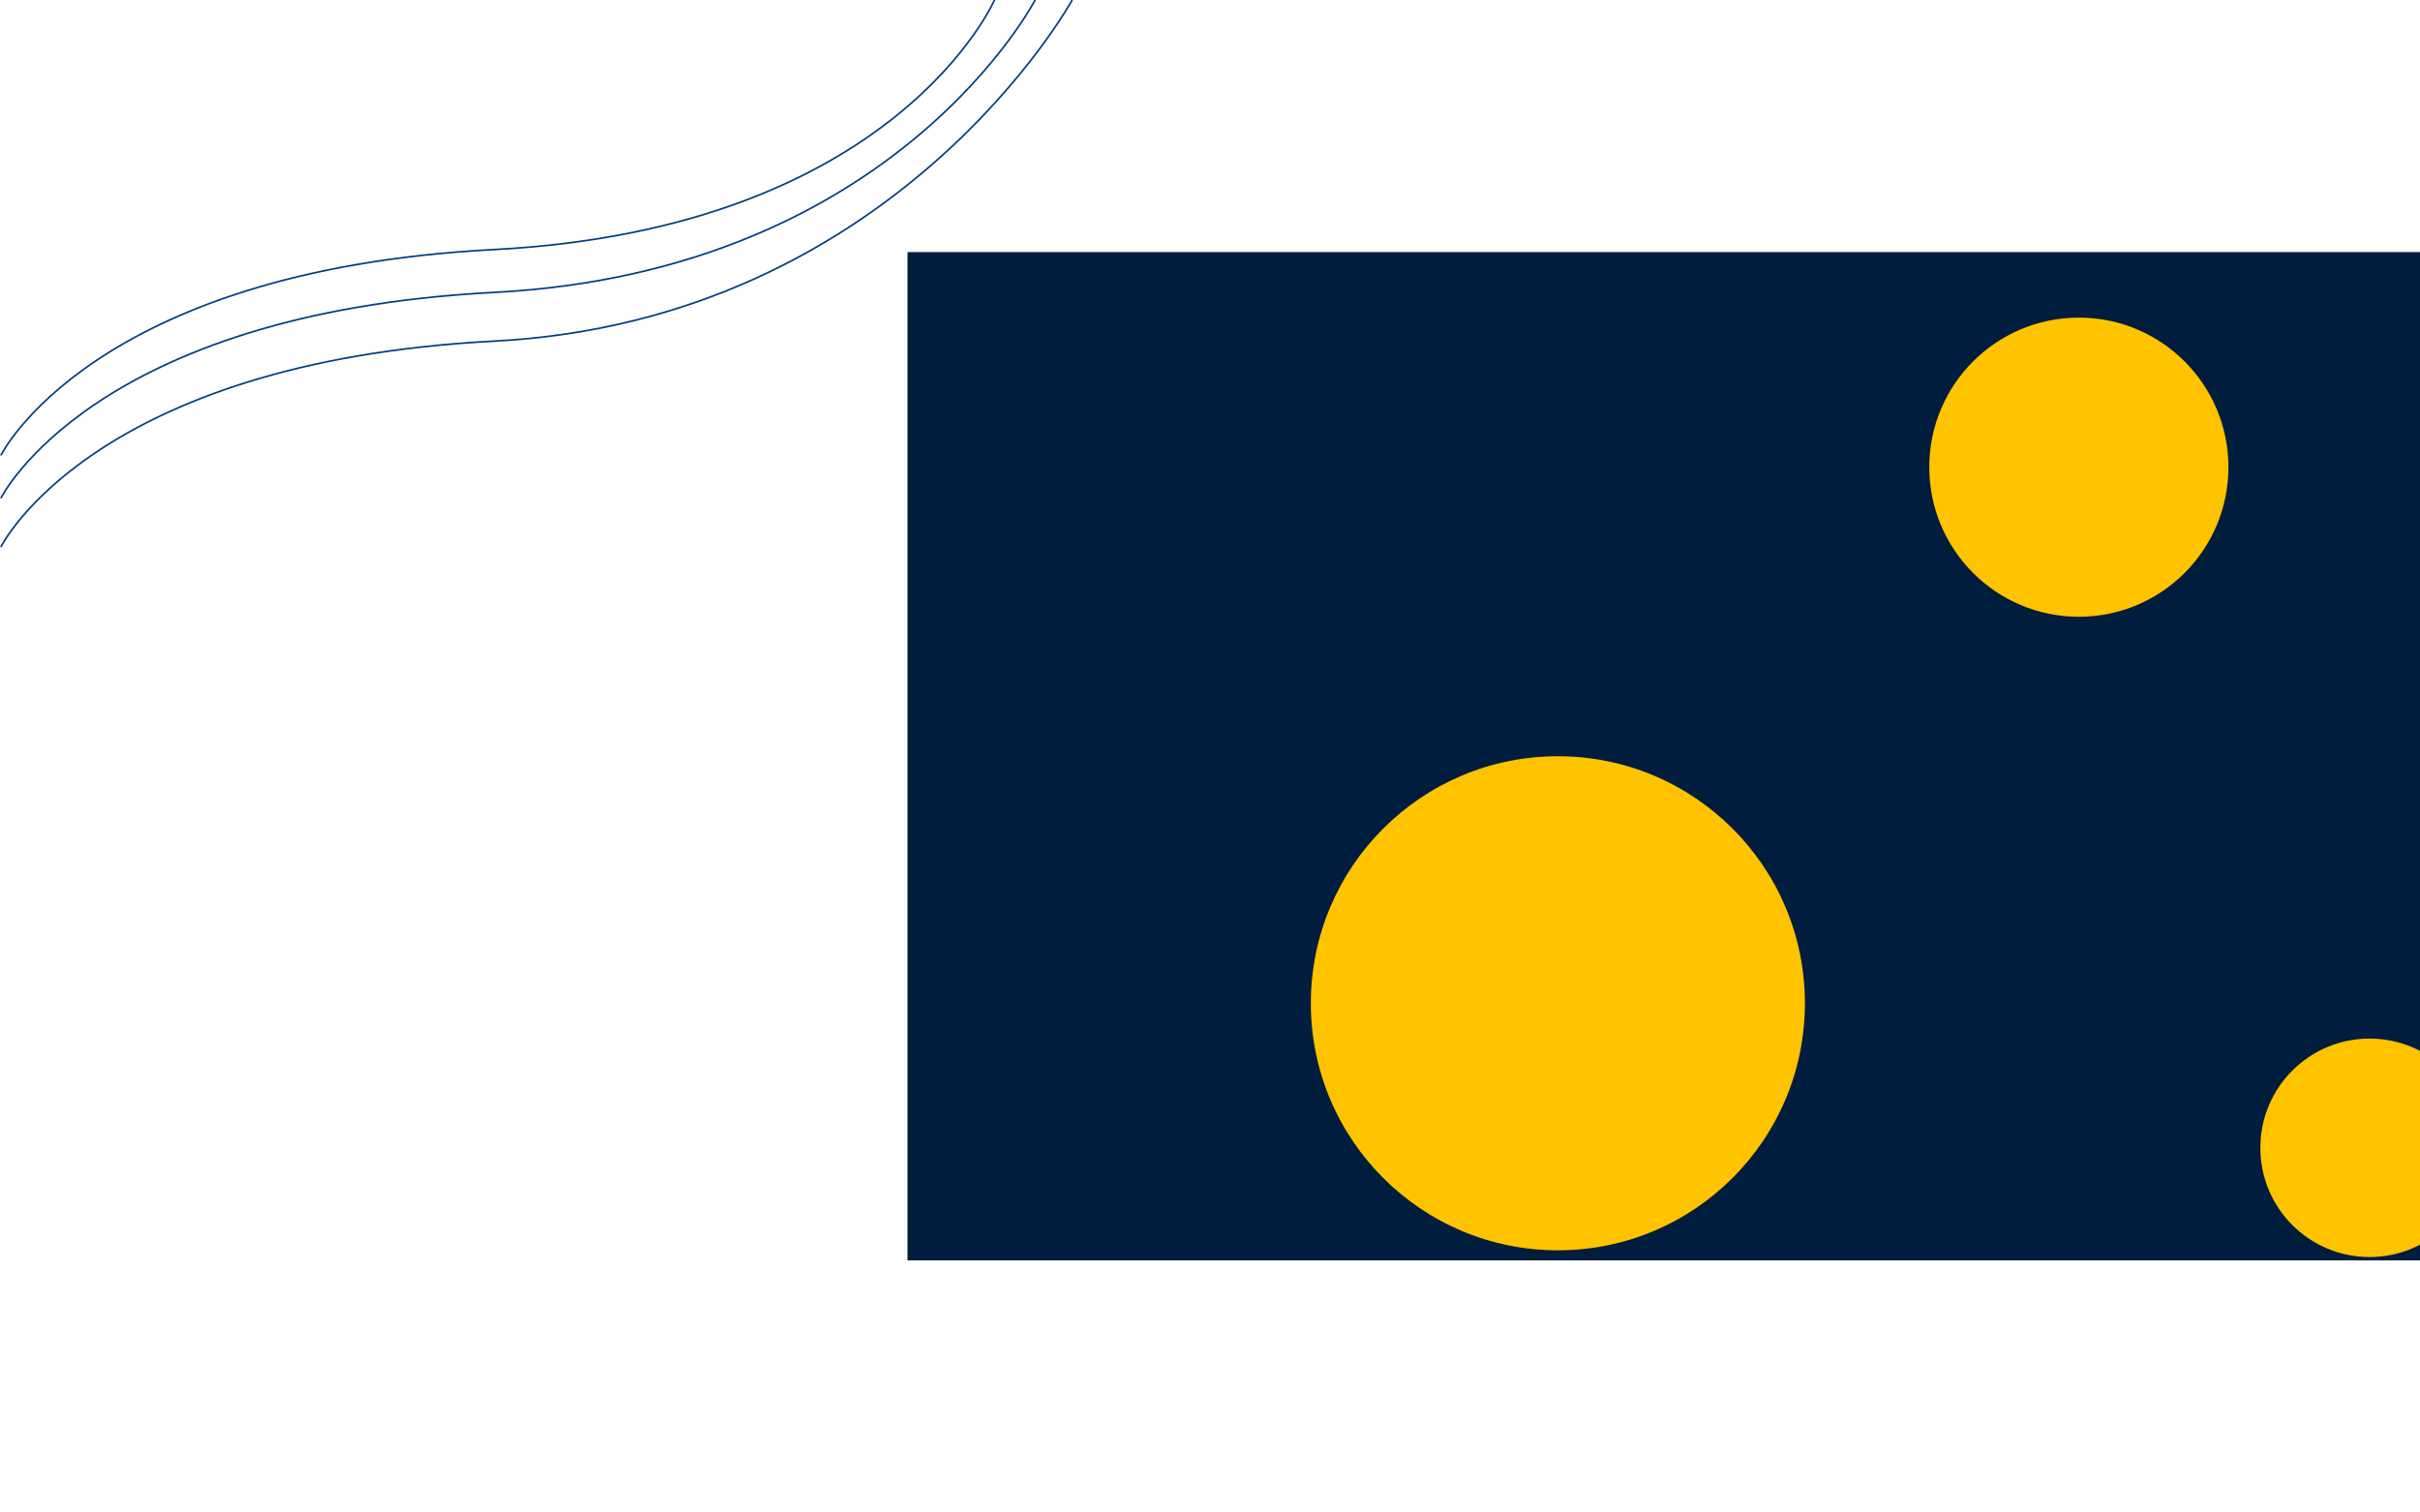 <svg width="1440" height="900" viewBox="0 0 1440 900" fill="none" xmlns="http://www.w3.org/2000/svg">
<g clip-path="url(#clip0)">
<path d="M1440 150H540V750H1440V150Z" fill="#001D3D"/>
<path d="M927 744C1008.19 744 1074 678.186 1074 597C1074 515.814 1008.19 450 927 450C845.814 450 780 515.814 780 597C780 678.186 845.814 744 927 744Z" fill="#FFC300"/>
<path d="M1410 748C1445.9 748 1475 718.899 1475 683C1475 647.101 1445.9 618 1410 618C1374.1 618 1345 647.101 1345 683C1345 718.899 1374.1 748 1410 748Z" fill="#FFC300"/>
<path d="M1237 367C1286.15 367 1326 327.153 1326 278C1326 228.847 1286.15 189 1237 189C1187.85 189 1148 228.847 1148 278C1148 327.153 1187.85 367 1237 367Z" fill="#FFC300"/>
<path d="M592 -0.5C592 -0.5 533.5 136 294 148.5C54.5 161 0.5 271 0.5 271" stroke="#003D80"/>
<path d="M616.5 -1C616.5 -1 533.5 161.5 294 174C54.5 186.5 0.5 296.5 0.5 296.5" stroke="#003D80"/>
<path d="M638 0C638 0 533.5 190.5 294 203C54.5 215.5 0.5 325.5 0.5 325.5" stroke="#003D80"/>
</g>
<defs>
<clipPath id="clip0">
<rect width="1440" height="900" fill="white"/>
</clipPath>
</defs>
</svg>
